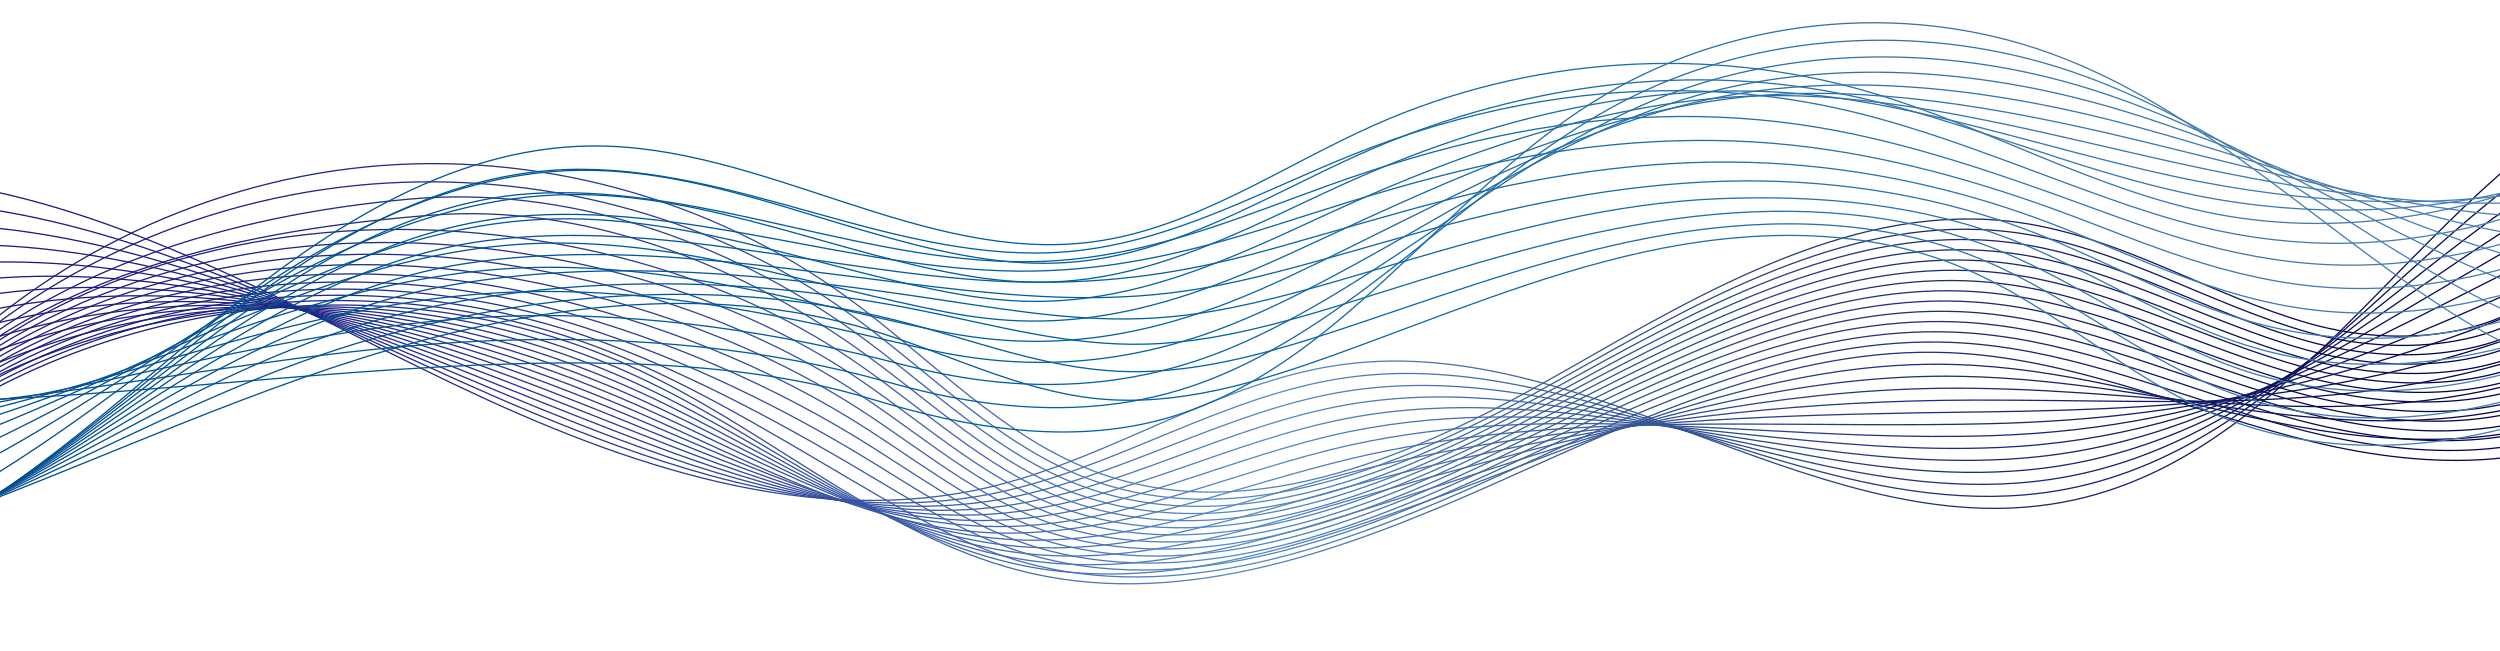 <?xml version="1.0" encoding="UTF-8"?>
<svg id="_레이어_1" data-name="레이어 1" xmlns="http://www.w3.org/2000/svg" xmlns:xlink="http://www.w3.org/1999/xlink" viewBox="0 0 1920 500">
  <defs>
    <style>
      .cls-1 {
        stroke: url(#_사파이어-8);
      }

      .cls-1, .cls-2, .cls-3, .cls-4, .cls-5, .cls-6, .cls-7, .cls-8, .cls-9, .cls-10, .cls-11, .cls-12, .cls-13, .cls-14, .cls-15, .cls-16, .cls-17, .cls-18, .cls-19, .cls-20, .cls-21, .cls-22, .cls-23, .cls-24, .cls-25, .cls-26, .cls-27, .cls-28, .cls-29, .cls-30, .cls-31, .cls-32, .cls-33, .cls-34, .cls-35, .cls-36, .cls-37, .cls-38, .cls-39, .cls-40, .cls-41, .cls-42, .cls-43, .cls-44, .cls-45, .cls-46 {
        fill: none;
        stroke-miterlimit: 10;
      }

      .cls-2 {
        stroke: url(#_물_10-15);
      }

      .cls-3 {
        stroke: url(#_물_10-11);
      }

      .cls-4 {
        stroke: url(#_사파이어-7);
      }

      .cls-5 {
        stroke: url(#_물_10-18);
      }

      .cls-6 {
        stroke: url(#_물_10-12);
      }

      .cls-7 {
        stroke: url(#_사파이어-24);
      }

      .cls-8 {
        stroke: url(#_물_10-9);
      }

      .cls-9 {
        stroke: url(#_사파이어-3);
      }

      .cls-10 {
        stroke: url(#_물_10-10);
      }

      .cls-11 {
        stroke: url(#_물_10-17);
      }

      .cls-12 {
        stroke: url(#_사파이어-2);
      }

      .cls-13 {
        stroke: url(#_사파이어-19);
      }

      .cls-14 {
        stroke: url(#_물_10-19);
      }

      .cls-15 {
        stroke: url(#_사파이어-27);
      }

      .cls-16 {
        stroke: url(#_사파이어-13);
      }

      .cls-17 {
        stroke: url(#_물_10-13);
      }

      .cls-18 {
        stroke: url(#_물_10-16);
      }

      .cls-19 {
        stroke: url(#_사파이어-14);
      }

      .cls-20 {
        stroke: url(#_사파이어);
      }

      .cls-21 {
        stroke: url(#_사파이어-16);
      }

      .cls-22 {
        stroke: url(#_사파이어-10);
      }

      .cls-23 {
        stroke: url(#_물_10);
      }

      .cls-24 {
        stroke: url(#_물_10-8);
      }

      .cls-25 {
        stroke: url(#_사파이어-20);
      }

      .cls-26 {
        stroke: url(#_물_10-6);
      }

      .cls-27 {
        stroke: url(#_사파이어-9);
      }

      .cls-28 {
        stroke: url(#_물_10-2);
      }

      .cls-29 {
        stroke: url(#_물_10-5);
      }

      .cls-30 {
        stroke: url(#_사파이어-4);
      }

      .cls-31 {
        stroke: url(#_사파이어-15);
      }

      .cls-32 {
        stroke: url(#_사파이어-12);
      }

      .cls-33 {
        stroke: url(#_사파이어-17);
      }

      .cls-34 {
        stroke: url(#_물_10-14);
      }

      .cls-35 {
        stroke: url(#_물_10-7);
      }

      .cls-36 {
        stroke: url(#_물_10-4);
      }

      .cls-37 {
        stroke: url(#_사파이어-25);
      }

      .cls-38 {
        stroke: url(#_사파이어-26);
      }

      .cls-39 {
        stroke: url(#_사파이어-6);
      }

      .cls-40 {
        stroke: url(#_사파이어-18);
      }

      .cls-41 {
        stroke: url(#_사파이어-5);
      }

      .cls-42 {
        stroke: url(#_사파이어-22);
      }

      .cls-43 {
        stroke: url(#_물_10-3);
      }

      .cls-44 {
        stroke: url(#_사파이어-21);
      }

      .cls-45 {
        stroke: url(#_사파이어-11);
      }

      .cls-46 {
        stroke: url(#_사파이어-23);
      }
    </style>
    <linearGradient id="_사파이어" data-name="사파이어" x1="-63.29" y1="251.81" x2="1983.65" y2="251.81" gradientUnits="userSpaceOnUse">
      <stop offset="0" stop-color="#1a1b7d"/>
      <stop offset=".09" stop-color="#1c1f7f"/>
      <stop offset=".18" stop-color="#222b87"/>
      <stop offset=".28" stop-color="#2e4094"/>
      <stop offset=".37" stop-color="#3d5ea7"/>
      <stop offset=".47" stop-color="#5183be"/>
      <stop offset=".49" stop-color="#568cc4"/>
      <stop offset=".61" stop-color="#395c9a"/>
      <stop offset=".73" stop-color="#213478"/>
      <stop offset=".84" stop-color="#101760"/>
      <stop offset=".93" stop-color="#060651"/>
      <stop offset="1" stop-color="#03004c"/>
    </linearGradient>
    <linearGradient id="_사파이어-2" data-name="사파이어" x1="-65.13" y1="261.55" x2="1986.74" y2="261.55" xlink:href="#_사파이어"/>
    <linearGradient id="_사파이어-3" data-name="사파이어" x1="-66.97" y1="270.08" x2="1989.84" y2="270.08" xlink:href="#_사파이어"/>
    <linearGradient id="_사파이어-4" data-name="사파이어" x1="-68.81" y1="279.26" x2="1992.93" y2="279.26" xlink:href="#_사파이어"/>
    <linearGradient id="_사파이어-5" data-name="사파이어" x1="-70.65" y1="288.04" x2="1996.02" y2="288.04" xlink:href="#_사파이어"/>
    <linearGradient id="_사파이어-6" data-name="사파이어" x1="-72.49" y1="295.81" x2="1999.11" y2="295.81" xlink:href="#_사파이어"/>
    <linearGradient id="_사파이어-7" data-name="사파이어" x1="-74.33" y1="303.03" x2="2002.2" y2="303.03" xlink:href="#_사파이어"/>
    <linearGradient id="_사파이어-8" data-name="사파이어" x1="-76.17" y1="309.75" x2="2005.29" y2="309.75" xlink:href="#_사파이어"/>
    <linearGradient id="_사파이어-9" data-name="사파이어" x1="-78.01" y1="316" x2="2008.38" y2="316" xlink:href="#_사파이어"/>
    <linearGradient id="_사파이어-10" data-name="사파이어" x1="-79.86" y1="321.82" x2="2011.47" y2="321.82" xlink:href="#_사파이어"/>
    <linearGradient id="_사파이어-11" data-name="사파이어" x1="-81.7" y1="327.24" x2="2014.56" y2="327.24" xlink:href="#_사파이어"/>
    <linearGradient id="_사파이어-12" data-name="사파이어" x1="-83.54" y1="332.28" x2="2017.65" y2="332.28" xlink:href="#_사파이어"/>
    <linearGradient id="_사파이어-13" data-name="사파이어" x1="-85.38" y1="336.96" x2="2020.74" y2="336.96" xlink:href="#_사파이어"/>
    <linearGradient id="_사파이어-14" data-name="사파이어" x1="-87.23" y1="341.31" x2="2023.84" y2="341.31" xlink:href="#_사파이어"/>
    <linearGradient id="_사파이어-15" data-name="사파이어" x1="-84.1" y1="338.19" x2="2026.32" y2="338.19" xlink:href="#_사파이어"/>
    <linearGradient id="_사파이어-16" data-name="사파이어" x1="-80.97" y1="334.92" x2="2028.81" y2="334.92" xlink:href="#_사파이어"/>
    <linearGradient id="_사파이어-17" data-name="사파이어" x1="-77.84" y1="331.42" x2="2031.29" y2="331.42" xlink:href="#_사파이어"/>
    <linearGradient id="_사파이어-18" data-name="사파이어" x1="-74.7" y1="327.55" x2="2033.78" y2="327.55" xlink:href="#_사파이어"/>
    <linearGradient id="_사파이어-19" data-name="사파이어" x1="-71.57" y1="314.33" x2="2036.26" y2="314.33" xlink:href="#_사파이어"/>
    <linearGradient id="_사파이어-20" data-name="사파이어" x1="-68.43" y1="301.32" x2="2038.75" y2="301.32" xlink:href="#_사파이어"/>
    <linearGradient id="_사파이어-21" data-name="사파이어" x1="-65.29" y1="288.49" x2="2041.24" y2="288.49" xlink:href="#_사파이어"/>
    <linearGradient id="_사파이어-22" data-name="사파이어" x1="-62.15" y1="275.88" x2="2043.72" y2="275.88" xlink:href="#_사파이어"/>
    <linearGradient id="_사파이어-23" data-name="사파이어" x1="-59.01" y1="263.51" x2="2046.21" y2="263.51" xlink:href="#_사파이어"/>
    <linearGradient id="_사파이어-24" data-name="사파이어" x1="-55.87" y1="251.37" x2="2048.69" y2="251.37" xlink:href="#_사파이어"/>
    <linearGradient id="_사파이어-25" data-name="사파이어" x1="-52.74" y1="239.51" x2="2051.18" y2="239.51" xlink:href="#_사파이어"/>
    <linearGradient id="_사파이어-26" data-name="사파이어" x1="-49.67" y1="227.94" x2="2053.67" y2="227.94" xlink:href="#_사파이어"/>
    <linearGradient id="_사파이어-27" data-name="사파이어" x1="-46.59" y1="219.72" x2="2056.15" y2="219.72" xlink:href="#_사파이어"/>
    <linearGradient id="_물_10" data-name="물 10" x1="116.36" y1="-210.23" x2="2360.6" y2="-210.23" gradientTransform="translate(2352.52 -3.08) rotate(176.63) scale(1.04)" gradientUnits="userSpaceOnUse">
      <stop offset="0" stop-color="#5784b7"/>
      <stop offset=".11" stop-color="#4d80b4"/>
      <stop offset=".29" stop-color="#3475ad"/>
      <stop offset=".53" stop-color="#0b65a2"/>
      <stop offset=".58" stop-color="#0061a0"/>
      <stop offset="1" stop-color="#004a8e"/>
    </linearGradient>
    <linearGradient id="_물_10-2" data-name="물 10" x1="115.04" y1="-189.81" x2="2363.52" y2="-189.81" xlink:href="#_물_10"/>
    <linearGradient id="_물_10-3" data-name="물 10" x1="113.73" y1="-172.58" x2="2366.45" y2="-172.58" xlink:href="#_물_10"/>
    <linearGradient id="_물_10-4" data-name="물 10" x1="112.41" y1="-163.34" x2="2369.38" y2="-163.34" xlink:href="#_물_10"/>
    <linearGradient id="_물_10-5" data-name="물 10" x1="111.09" y1="-154.11" x2="2372.3" y2="-154.11" xlink:href="#_물_10"/>
    <linearGradient id="_물_10-6" data-name="물 10" x1="109.78" y1="-144.87" x2="2375.23" y2="-144.87" xlink:href="#_물_10"/>
    <linearGradient id="_물_10-7" data-name="물 10" x1="108.46" y1="-135.63" x2="2378.15" y2="-135.63" xlink:href="#_물_10"/>
    <linearGradient id="_물_10-8" data-name="물 10" x1="107.14" y1="-126.4" x2="2381.08" y2="-126.4" xlink:href="#_물_10"/>
    <linearGradient id="_물_10-9" data-name="물 10" x1="105.82" y1="-117.16" x2="2384" y2="-117.16" xlink:href="#_물_10"/>
    <linearGradient id="_물_10-10" data-name="물 10" x1="104.51" y1="-107.93" x2="2386.92" y2="-107.93" xlink:href="#_물_10"/>
    <linearGradient id="_물_10-11" data-name="물 10" x1="110.14" y1="-118.68" x2="2399.46" y2="-118.68" xlink:href="#_물_10"/>
    <linearGradient id="_물_10-12" data-name="물 10" x1="115.77" y1="-129.44" x2="2411.99" y2="-129.44" xlink:href="#_물_10"/>
    <linearGradient id="_물_10-13" data-name="물 10" x1="121.4" y1="-126.83" x2="2424.52" y2="-126.83" xlink:href="#_물_10"/>
    <linearGradient id="_물_10-14" data-name="물 10" x1="127.03" y1="-118.72" x2="2437.04" y2="-118.72" xlink:href="#_물_10"/>
    <linearGradient id="_물_10-15" data-name="물 10" x1="132.66" y1="-108.27" x2="2449.57" y2="-108.27" xlink:href="#_물_10"/>
    <linearGradient id="_물_10-16" data-name="물 10" x1="138.29" y1="-97.96" x2="2462.14" y2="-97.96" xlink:href="#_물_10"/>
    <linearGradient id="_물_10-17" data-name="물 10" x1="143.92" y1="-107.66" x2="2474.72" y2="-107.66" xlink:href="#_물_10"/>
    <linearGradient id="_물_10-18" data-name="물 10" x1="149.55" y1="-117.61" x2="2487.31" y2="-117.61" xlink:href="#_물_10"/>
    <linearGradient id="_물_10-19" data-name="물 10" x1="155.18" y1="-127.78" x2="2499.9" y2="-127.78" xlink:href="#_물_10"/>
  </defs>
  <g>
    <path class="cls-20" d="M-62.92,299.94C25.7,203.46,150.56,141.1,280.92,128.2s265.02,23.79,370.83,101.02c63.79,46.56,119.15,108.16,193.59,134.54,118.12,41.86,246.53-16.26,355.4-78.33,108.87-62.06,226.29-132.15,350.35-114.48,78.12,11.12,147.1,56.2,223.03,77.66,75.93,21.46,173.92,9.17,209.08-61.48"/>
    <path class="cls-12" d="M-64.77,303.98C29.53,204.96,163.24,148.13,297.78,140.55c125.22-7.05,253.69,27.49,355.94,101.34,61.68,44.54,115.63,102.86,187.53,127.77,113.89,39.45,237-12.4,343.5-70.89,4.33-2.38,8.64-4.77,12.92-7.17,100.76-56.43,208.46-119.36,321.97-115.36,9.85,.35,19.73,1.2,29.65,2.59,78.22,11,147.73,55.05,223.8,76.46,76.82,21.61,174.95,10.85,213.22-58.19"/>
    <path class="cls-9" d="M-66.61,308.02C33.35,206.46,176.19,165.39,314.64,152.9c119.42-10.77,242.35,31.2,341.05,101.65,59.58,42.52,112.12,97.54,181.47,120.99,114.3,38.65,237.49-12.93,344.45-70.7,4.35-2.35,8.69-4.71,12.99-7.08,101.34-55.74,209.34-117.73,323.18-113.63,9.87,.35,19.77,1.21,29.69,2.59,78.32,10.88,148.36,53.9,224.57,75.25,77.71,21.76,175.97,12.54,217.36-54.9"/>
    <path class="cls-30" d="M-68.46,312.06C37.18,207.95,188.21,176.43,331.5,165.25c114.13-8.91,231.02,34.9,326.16,101.97,57.47,40.49,108.62,92.19,175.42,114.22,114.71,37.83,237.97-13.46,345.4-70.52,4.38-2.32,8.73-4.66,13.07-7,101.93-55.06,210.21-116.09,324.39-111.91,9.89,.36,19.81,1.21,29.74,2.58,78.41,10.76,148.99,52.75,225.34,74.05,78.61,21.9,177,14.22,221.51-51.61"/>
    <path class="cls-41" d="M-70.3,316.1C41,209.45,199.84,167.69,348.36,177.6c108.89,7.26,219.68,38.61,311.27,102.28,55.37,38.47,105.13,86.82,169.36,107.45,115.14,36.98,238.46-13.99,346.36-70.33,4.4-2.3,8.78-4.6,13.14-6.91,102.51-54.38,211.08-114.45,325.6-110.18,9.92,.37,19.85,1.22,29.79,2.57,78.51,10.64,149.62,51.6,226.1,72.84,79.5,22.05,178.02,15.9,225.65-48.32"/>
    <path class="cls-39" d="M-72.15,320.14C44.83,210.95,211.75,173.51,365.22,189.94c103.29,11.06,208.35,42.32,296.38,102.6,53.26,36.45,101.65,81.42,163.3,100.68,115.58,36.1,238.95-14.52,347.31-70.15,4.42-2.27,8.82-4.55,13.21-6.83,103.1-53.7,211.96-112.81,326.82-108.46,9.94,.38,19.89,1.23,29.83,2.56,78.61,10.52,150.25,50.45,226.87,71.64,80.39,22.19,179.05,17.59,229.79-45.03"/>
    <path class="cls-4" d="M-73.99,324.18C48.66,212.44,223.63,178.88,382.07,202.29c97.7,14.44,197.01,46.02,281.49,102.91,51.16,34.43,98.18,76,157.24,93.91,116.04,35.18,239.44-15.05,348.26-69.96,4.44-2.24,8.86-4.49,13.28-6.74,103.68-53.02,212.83-111.18,328.03-106.74,9.97,.38,19.92,1.24,29.88,2.55,78.71,10.4,150.88,49.3,227.64,70.43,81.28,22.34,180.07,19.27,233.93-41.74"/>
    <path class="cls-1" d="M-75.84,328.22C52.48,213.94,235.55,183.71,398.93,214.64c92.13,17.44,185.68,49.73,266.6,103.23,49.05,32.4,94.71,70.55,151.19,87.13,116.51,34.22,239.92-15.58,349.21-69.77,4.46-2.21,8.91-4.43,13.35-6.66,104.27-52.34,213.71-109.54,329.24-105.01,9.99,.39,19.96,1.24,29.93,2.54,78.81,10.28,151.51,48.15,228.41,69.23,82.17,22.48,181.1,20.96,238.08-38.45"/>
    <path class="cls-27" d="M-77.69,332.26C56.31,215.44,247.59,187.94,415.79,226.99c86.64,20.11,174.34,53.44,251.71,103.54,46.95,30.38,91.26,65.07,145.13,80.36,116.99,33.2,240.41-16.11,350.17-69.59,4.48-2.18,8.95-4.38,13.42-6.58,104.85-51.66,214.58-107.9,330.45-103.29,10.01,.4,20,1.25,29.97,2.54,78.91,10.16,152.14,47.01,229.18,68.03,83.07,22.63,182.12,22.64,242.22-35.16"/>
    <path class="cls-22" d="M-79.53,336.3C60.14,216.93,259.86,191.48,432.65,239.34c81.24,22.5,163.01,57.14,236.81,103.86,44.84,28.36,87.81,59.57,139.07,73.59,117.5,32.13,240.9-16.63,351.12-69.4,4.5-2.15,9-4.32,13.49-6.49,105.44-50.98,215.45-106.26,331.67-101.56,10.04,.41,20.04,1.26,30.02,2.53,79.01,10.04,152.77,45.86,229.95,66.82,83.96,22.77,183.15,24.33,246.36-31.87"/>
    <path class="cls-45" d="M-81.38,340.34C63.96,218.43,272.46,194.24,449.51,251.69c75.98,24.65,151.67,60.85,221.92,104.18,42.74,26.33,84.37,54.05,133.01,66.82,118.02,30.99,241.39-17.16,352.07-69.22,4.52-2.13,9.04-4.26,13.56-6.41,106.02-50.3,216.33-104.63,332.88-99.84,10.06,.41,20.08,1.27,30.07,2.52,79.11,9.92,153.4,44.71,230.72,65.62,84.85,22.92,184.17,26.01,250.51-28.58"/>
    <path class="cls-32" d="M-83.22,344.38c151.01-124.46,368.75-148.25,549.59-80.35,70.89,26.62,140.34,64.55,207.03,104.49,40.63,24.31,80.93,48.49,126.95,60.05,118.55,29.76,241.87-17.69,353.02-69.03,4.54-2.1,9.09-4.21,13.63-6.32,106.61-49.61,217.2-102.99,334.09-98.12,10.09,.42,20.12,1.27,30.12,2.51,79.21,9.8,154.03,43.56,231.49,64.41,85.74,23.07,185.2,27.7,254.65-25.29"/>
    <path class="cls-16" d="M-85.07,348.42c156.68-127,384.29-151.33,568.3-72.04,66,28.44,129,68.26,192.14,104.81,38.53,22.29,77.5,42.91,120.9,53.27,119.11,28.44,242.36-18.22,353.98-68.85,4.56-2.07,9.13-4.15,13.7-6.24,107.2-48.93,218.08-101.35,335.3-96.39,10.11,.43,20.16,1.28,30.16,2.5,79.3,9.68,154.67,42.41,232.25,63.21,86.63,23.21,186.22,29.38,258.79-22"/>
    <path class="cls-19" d="M-86.91,352.46c162.36-129.54,400.62-155.41,587-63.73,98.85,48.63,184.62,127.39,292.09,151.62,119.69,26.99,242.85-18.75,354.93-68.66,112.08-49.91,227.71-106.08,350.29-100.82,90.51,3.89,175.71,41.14,263.23,64.5s187.25,31.07,262.93-18.71"/>
    <path class="cls-31" d="M-83.81,336.08c125.64-90.03,291.23-119.72,445.12-88.57,47.03,9.51,93.07,24.73,136.54,45.66,98.58,47.46,185.36,121.85,292.08,142.03,83.83,15.85,168.53-4.06,251.16-31.27,36.4-11.97,72.2-25.34,107.02-38.68,113.78-43.74,230.6-89.17,354.06-85.29,9.94,.31,19.83,.94,29.67,1.82,80.48,7.21,155.99,31.8,233.08,45.86,86.4,15.89,183.9,16.92,261.12-31.58"/>
    <path class="cls-21" d="M-80.7,319.7c126.96-80.86,289.29-101.84,441.1-68.16,46.36,10.27,91.93,25.68,135.22,46.07,98.31,46.29,186.14,116.25,292.07,132.43,84.55,12.92,169.09-10.52,252.74-36.47,36.94-11.43,73.28-23.33,108.7-34.76,115.48-37.56,233.49-72.26,357.83-69.76,10.02,.2,20,.64,29.93,1.25,81.26,4.98,156.15,22.31,232.33,29.62,85.28,8.42,180.56,2.78,259.31-44.45"/>
    <path class="cls-33" d="M-77.59,303.32c128.28-71.69,287.35-83.95,437.08-47.75,45.69,11.02,90.79,26.63,133.91,46.49,98.04,45.12,186.95,110.59,292.06,122.84,85.29,9.94,169.66-16.98,254.31-41.67,37.47-10.88,74.36-21.31,110.38-30.84,117.17-31.38,236.38-55.35,361.61-54.23,10.11,.09,20.17,.33,30.2,.67,82.04,2.75,156.3,12.67,231.59,13.38,84.16,.79,177.22-11.37,257.49-57.32"/>
    <path class="cls-40" d="M-74.48,286.94c129.59-62.52,285.41-66.07,433.07-27.33,45.02,11.78,89.66,27.58,132.59,46.9,97.77,43.95,187.77,104.86,292.06,113.24,86.05,6.91,170.22-23.44,255.89-46.87,38.01-10.34,75.44-19.3,112.06-26.92,118.87-25.21,239.27-38.45,365.38-38.7,10.19-.02,20.34,.03,30.46,.09,82.81,.52,156.44,3.15,230.84-2.86,83.02-6.71,173.87-25.51,255.68-70.19"/>
    <path class="cls-13" d="M-71.38,270.56c130.91-53.35,283.47-48.18,429.05-6.92,44.35,12.54,88.52,28.52,131.27,47.31,97.49,42.78,188.62,99.07,292.05,103.65,86.82,3.84,170.78-29.89,257.47-52.07,38.54-9.8,76.53-17.2,113.74-23,120.61-18.78,242.15-21.54,369.16-23.17,10.27-.14,20.51-.27,30.73-.48,83.59-1.71,156.57-6.35,230.09-19.1,81.88-14.2,170.53-39.66,253.87-83.06"/>
    <path class="cls-25" d="M-68.27,254.17c132.22-44.17,281.53-30.29,425.03,13.49,43.68,13.29,87.39,29.47,129.95,47.72,97.22,41.61,189.48,95.78,292.04,94.05,87.6-1.48,171.35-36.35,259.04-57.27,39.07-9.26,77.6-15.18,115.42-19.08,122.29-12.59,245.04-4.63,372.93-7.64,10.35-.25,20.68-.58,30.99-1.06,84.37-3.94,156.7-15.85,229.34-35.34,80.73-21.67,167.19-53.8,252.06-95.94"/>
    <path class="cls-44" d="M-65.16,237.79c133.54-35,279.59-12.41,421.01,33.9,43.01,14.05,86.25,30.42,128.64,48.13,96.95,40.43,190.33,87.29,292.03,84.45,88.39-2.47,171.91-42.81,260.62-62.47,39.61-8.72,78.68-13.17,117.1-15.16,123.98-6.42,247.93,12.28,376.7,7.89,10.44-.36,20.85-.88,31.26-1.63,85.15-6.17,156.84-25.33,228.59-51.58,79.59-29.12,163.85-67.95,250.24-108.81"/>
    <path class="cls-42" d="M-62.06,221.41c134.85-25.83,277.65,5.48,416.99,54.32,42.34,14.8,85.11,31.37,127.32,48.54,96.68,39.26,191.18,81.31,292.02,74.86,89.17-5.7,172.47-49.27,262.19-67.67,40.14-8.18,79.75-11.23,118.78-11.24,125.66-.5,250.82,29.19,380.48,23.43,10.52-.47,21.02-1.18,31.52-2.21,85.93-8.4,156.98-34.79,227.84-67.82,78.46-36.57,160.5-82.09,248.43-121.68"/>
    <path class="cls-46" d="M-58.95,205.03c136.17-16.66,275.71,23.36,412.97,74.73,41.66,15.56,83.98,32.32,126,48.95,96.4,38.09,192.03,75.26,292.01,65.26,89.94-9,173.04-55.73,263.77-72.87,40.68-7.63,80.83-9.22,120.46-7.32,127.36,5.67,253.71,46.1,384.25,38.96,10.6-.58,21.19-1.49,31.79-2.79,86.71-10.63,157.13-44.25,227.1-84.06,77.33-44,157.16-96.24,246.62-134.55"/>
    <path class="cls-7" d="M-55.84,188.65c137.49-7.49,273.77,41.25,408.95,95.14,40.99,16.32,82.84,33.27,124.69,49.36,96.13,36.92,192.85,69.16,292,55.67,90.69-12.34,173.6-62.19,265.34-78.07,41.21-7.09,81.91-7.2,122.14-3.39,129.06,11.85,256.6,63.01,388.02,54.49,10.68-.7,21.37-1.79,32.05-3.36,87.49-12.86,157.37-53.59,226.35-100.3,76.31-51.3,153.82-110.38,244.8-147.42"/>
    <path class="cls-37" d="M-52.73,172.27c138.8,1.68,271.83,59.13,404.93,115.55,40.32,17.07,81.7,34.22,123.37,49.77,95.86,35.75,193.66,63.01,291.99,46.07,91.43-15.75,174.16-68.65,266.92-83.27,41.75-6.55,82.99-5.18,123.82,.53,130.76,18.02,259.49,79.92,391.8,70.02,10.76-.81,21.54-2.09,32.32-3.94,88.27-15.09,157.52-63.08,225.6-116.54,75.18-58.77,150.48-124.52,242.99-160.29"/>
    <path class="cls-38" d="M-49.63,155.89c140.12,10.85,269.89,77.02,400.91,135.97,39.65,17.83,80.57,35.17,122.05,50.19,95.59,34.58,194.43,56.81,291.98,36.48,92.14-19.2,174.72-75.11,268.49-88.47,42.28-6.01,84.07-3.17,125.5,4.45,132.45,24.2,262.38,96.82,395.57,85.55,10.85-.92,21.71-2.4,32.58-4.51,89.05-17.32,157.68-72.57,224.85-132.78,74.06-66.24,147.13-138.67,241.18-173.16"/>
    <path class="cls-15" d="M-46.52,139.5c141.43,20.02,267.95,94.9,396.89,156.38,128.94,61.48,273.96,111.42,412.71,77.48,92.81-22.71,175.29-81.57,270.07-93.67,190.59-24.34,371.63,145.22,559.37,104.35,188.7-41.07,281.06-271.65,463.47-335.06"/>
  </g>
  <g>
    <path class="cls-23" d="M2238.24,129.3c-73.19,68.73-151.42,134.57-243.32,175-91.9,40.43-199.99,53.07-292.65,14.41-68.97-28.77-124.68-83.36-193.51-112.46-76.98-32.55-164.79-30.54-246.44-12.65-81.64,17.9-159.08,50.76-237.74,79.02-58.46,21-119.87,39.75-181.69,33.59-60.73-6.05-116.28-35.54-174.76-52.99-126.63-37.78-263.88-17.91-389.94,21.72-126.07,39.63-245.39,98.33-370.72,140.21"/>
    <path class="cls-28" d="M2238.31,107.19c-71.23,68.02-147.78,132.82-237.4,173.53-19.77,8.98-40.28,16.69-61.23,22.88-74.05,21.88-153.68,24.87-225.06-1.38-40.61-14.92-77.07-38.48-114.23-61.12-25.23-15.38-50.75-30.32-78.14-41.7-75.7-31.44-160.67-32.87-240.7-19.47s-159.86,42.01-238.96,68.68c-43.06,14.52-87.42,28.57-132.03,34.25-16.29,2.06-32.62,3.01-48.98,2.39-60.17-2.2-115.63-24.91-174.45-39.52-127.05-31.68-262.36-23.02-389.36,11.12-67.75,18.22-133.04,46.63-196.52,76.48-64.35,30.2-128.94,61.75-196.68,84.77"/>
    <path class="cls-43" d="M2238.38,85.08c-69.27,67.3-144.13,131.08-231.47,172.07-19.28,9.05-39.25,16.9-59.67,23.33-72.08,22.69-149.74,27.62-220.26,5.26-40.16-12.71-76.7-33.53-113.78-54.21-25.18-14.04-50.52-27.99-77.45-38.97-74.41-30.34-156.59-35.27-234.96-26.29-81.3,9.32-160.65,33.26-240.18,58.34-43.31,13.66-87.63,27.59-131.89,34.88-16.14,2.64-32.28,4.39-48.44,4.79-59.61,1.65-114.98-14.28-174.14-26.06-127.47-25.57-261.03-28.55-388.77,.52-73.07,16.63-142.69,49.26-208.87,84.3-66.95,35.35-134.49,73.06-206.8,97.98"/>
    <path class="cls-36" d="M2238.45,62.98c-67.32,66.58-140.49,129.34-225.54,170.6-18.79,9.12-38.23,17.11-58.12,23.78-70.12,23.49-145.8,30.36-215.46,11.89-39.7-10.5-76.33-28.59-113.33-47.3-25.12-12.71-50.28-25.66-76.76-36.24-73.13-29.23-152.46-36.19-229.23-33.11-81.26,3.26-161.43,24.51-241.39,48.01-43.55,12.79-87.84,26.62-131.75,35.5-15.98,3.22-31.95,5.77-47.91,7.2-59.05,5.5-114.33-3.66-173.83-12.59-127.89-19.47-259.82-34.44-388.18-10.07-78.44,14.89-152.34,51.89-221.23,92.11-69.54,40.49-140.04,84.36-216.91,111.2"/>
    <path class="cls-29" d="M2238.53,40.87c-65.36,65.87-136.84,127.6-219.62,169.14-18.29,9.19-37.21,17.32-56.56,24.23-68.16,24.29-141.87,33.11-210.67,18.53-39.24-8.28-75.97-23.64-112.88-40.39-25.06-11.37-50.05-23.32-76.07-33.51-71.84-28.12-148.52-40.33-223.49-39.93-81.09,.44-162.22,15.76-242.61,37.67-43.8,11.93-88.06,25.64-131.6,36.13-15.83,3.8-31.61,7.15-47.37,9.61-58.49,9.35-113.68,6.97-173.52,.88-128.3-13.37-258.69-40.63-387.6-20.67-83.87,12.99-161.99,54.52-233.59,99.93-72.14,45.63-145.59,95.67-227.03,124.42"/>
    <path class="cls-26" d="M2238.6,18.77c-63.4,65.15-133.2,125.86-213.69,167.68-17.8,9.25-36.18,17.53-55,24.68-66.2,25.1-137.93,35.86-205.87,25.17-38.78-6.07-75.6-18.7-112.42-33.47-25-10.03-49.81-20.99-75.38-30.78-70.56-27.02-144.5-43-217.76-46.75-81-4.14-163,7.01-243.83,27.34-44.05,11.07-88.27,24.66-131.46,36.76-15.68,4.37-31.27,8.54-46.84,12.02-57.93,13.2-113.02,17.6-173.21,14.34-128.72-7.27-257.6-47.08-387.01-31.27-89.31,10.91-171.64,57.15-245.94,107.75-74.74,50.78-151.14,106.98-237.15,137.63"/>
    <path class="cls-35" d="M2238.67-3.34c-61.45,64.43-129.55,124.12-207.76,166.21-17.31,9.32-35.16,17.74-53.44,25.12-64.24,25.9-133.99,38.61-201.07,31.8-38.32-3.85-75.23-13.75-111.97-26.56-24.94-8.7-49.58-18.66-74.69-28.05-69.27-25.91-140.47-45.76-212.02-53.57-80.91-8.83-163.78-1.74-245.05,17-44.29,10.21-88.48,23.69-131.32,37.39-15.52,4.95-30.93,9.92-46.3,14.43-57.37,17.04-112.37,28.23-172.9,27.81-129.14-1.17-256.53-53.75-386.42-41.87-94.77,8.67-181.29,59.78-258.3,115.57-77.34,55.92-156.69,118.29-247.26,150.85"/>
    <path class="cls-24" d="M2238.74-25.45c-59.49,63.72-125.91,122.38-201.83,164.75-16.82,9.39-34.14,17.96-51.88,25.57-62.27,26.71-130.05,41.35-196.27,38.44-37.86-1.64-74.86-8.8-111.52-19.65-24.88-7.36-49.34-16.33-74.01-25.32-67.99-24.8-136.42-48.61-206.28-60.39-80.79-13.62-164.57-10.49-246.26,6.67-44.54,9.35-88.7,22.71-131.17,38.02-15.37,5.53-30.59,11.3-45.77,16.84-56.81,20.89-111.72,38.85-172.6,41.27-129.55,4.94-255.28-57.56-385.83-52.46-100.34,3.92-190.94,62.41-270.66,123.38C64.71,332.74-17.59,401.27-112.73,435.74"/>
    <path class="cls-8" d="M2238.81-47.55c-57.53,63-122.26,120.64-195.91,163.28-16.33,9.46-33.12,18.17-50.32,26.02-60.31,27.51-126.11,44.1-191.48,45.08-37.41,.57-74.49-3.86-111.07-12.73-24.82-6.03-49.11-13.99-73.32-22.59-66.7-23.7-132.33-51.54-200.55-67.21-80.63-18.52-165.35-19.24-247.48-3.67-44.79,8.49-88.91,21.73-131.03,38.65-15.22,6.11-30.25,12.68-45.23,19.25-56.25,24.74-111.07,49.48-172.29,54.74-129.97,11.04-254.32-67.61-385.25-63.06-105.66,3.67-200.59,65.03-283.01,131.2C69.34,327.61-15.91,402.31-115.62,438.68"/>
    <path class="cls-10" d="M2238.88-69.66c-67.91,76.11-146.97,143.76-238.74,188.29-91.77,44.53-197.07,64.87-297.3,45.89-92.96-17.6-176.63-67.33-267.44-93.89-124.25-36.34-261.26-27.22-379.59,25.28-71.82,31.86-138.78,79.62-216.67,89.86-130.39,17.14-253.16-74.76-384.66-73.66-111.08,.93-210.24,67.66-295.37,139.02C73.98,322.48-14.23,403.34-118.5,441.62"/>
    <path class="cls-3" d="M2235.35-29.96c-69.89,71.38-151.82,124.76-240.73,157.08-3.27,1.19-6.56,2.35-9.85,3.49-86.46,29.71-182.27,38.82-277.66,23.2-7.06-1.16-14.11-2.44-21.15-3.87-94.78-19.18-182.98-60.5-274.22-78.37-121.91-23.88-251.6-5.08-368.35,47.3-17.39,7.8-34.6,16.31-51.85,24.78-53.11,26.09-106.03,51.68-164.33,57.33-22.98,2.24-45.73,1.27-68.29-1.84-103.31-14.14-205.52-69.62-313.55-68.35-109.88,1.26-209.49,62.09-296.6,126.06C60.85,321.4-29.68,393.36-132.59,425.48"/>
    <path class="cls-6" d="M2231.81,9.75c-74.27,69.35-162.27,110.57-252.44,130.7-3.32,.74-6.64,1.46-9.98,2.14-87.48,17.96-181.92,15.68-278.8-2.87-7.17-1.37-14.34-2.83-21.51-4.37-96.59-20.75-189.12-53.84-280.99-62.86-119.28-11.71-241.94,17.05-357.12,69.33-17.2,7.81-34.32,16.06-51.6,24.08-53.07,24.66-106.31,46.71-164.09,50.28-22.72,1.43-45.21-.11-67.49-3.6-101.27-15.7-203.52-64.76-311.53-63.12-108.68,1.6-208.81,56.47-297.83,113.1-90.78,57.75-183.57,120.83-285.12,146.79"/>
    <path class="cls-17" d="M2228.28,49.45c-78.66,67.32-172.72,96.39-264.15,104.31-3.36,.29-6.73,.56-10.11,.8-88.49,6.21-181.56-7.45-279.94-28.94-7.28-1.59-14.57-3.21-21.88-4.87-98.4-22.32-195.08-47.42-287.77-47.34-116.45,.1-232.28,39.18-345.88,91.35-17,7.81-34.05,15.82-51.35,23.38-53.03,23.23-106.59,41.74-163.84,43.23-22.47,.62-44.7-1.48-66.68-5.37-99.24-17.26-201.53-59.9-309.52-57.89-107.49,1.94-208.21,50.8-299.07,100.14-93.71,50.88-188.69,105.13-288.87,124.94"/>
    <path class="cls-34" d="M2224.75,89.16c-83.05,65.29-183.16,82.21-275.86,77.93-3.41-.15-6.82-.34-10.23-.55-89.51-5.54-181.21-30.59-281.07-55-7.39-1.81-14.81-3.59-22.25-5.37-100.22-23.89-200.96-41.3-294.55-31.83-113.5,11.48-222.62,61.31-334.64,113.38-16.81,7.82-33.77,15.58-51.1,22.69-52.99,21.8-106.87,36.76-163.6,36.17-22.21-.19-44.19-2.86-65.88-7.13-97.21-18.81-199.54-55.05-307.5-52.66-106.29,2.27-207.66,45.07-300.3,87.18-96.69,43.95-193.81,89.44-292.62,103.08"/>
    <path class="cls-2" d="M2221.21,128.86c-87.43,63.26-193.61,68.02-287.57,51.55-3.45-.6-6.91-1.24-10.36-1.89-90.52-17.29-180.85-53.73-282.21-81.07-7.5-2.02-15.04-3.98-22.61-5.87-102.03-25.47-206.84-35.51-301.33-16.31-110.56,22.46-212.96,83.45-323.41,135.4-16.62,7.82-33.5,15.33-50.85,21.99-52.95,20.37-107.16,31.79-163.35,29.12-21.95-1-43.67-4.23-65.08-8.89-95.17-20.37-197.54-50.19-305.48-47.43-105.09,2.61-207.15,39.26-301.53,74.22-99.72,36.93-198.93,73.75-296.37,81.23"/>
    <path class="cls-18" d="M2217.68,168.56c-91.82,61.23-204.06,53.84-299.28,25.17-3.5-1.05-6.99-2.13-10.48-3.24-91.54-29.04-180.5-76.86-283.35-107.14-7.61-2.24-15.27-4.36-22.98-6.37-103.85-27.04-212.82-30.04-308.11-.8-107.75,33.07-203.3,105.58-312.17,157.43-16.42,7.83-33.22,15.09-50.6,21.3-52.9,18.94-107.44,26.82-163.11,22.07-21.69-1.82-43.16-5.61-64.28-10.65-93.14-21.93-195.55-45.33-303.46-42.2-103.9,2.94-206.67,33.37-302.76,61.26-102.77,29.83-204.05,58.06-300.13,59.38"/>
    <path class="cls-11" d="M2214.15,208.27c-96.21,59.2-214.51,39.66-310.99-1.21-3.54-1.5-7.08-3.03-10.61-4.58-92.55-40.8-180.14-100-284.49-133.2-7.72-2.46-15.51-4.74-23.35-6.87-105.66-28.61-219-24.86-314.88,14.72-105.14,43.4-193.64,127.71-300.93,179.45-16.23,7.83-32.95,14.85-50.36,20.6-52.86,17.51-107.72,21.85-162.87,15.01-21.43-2.63-42.65-6.99-63.48-12.41-91.11-23.49-193.56-40.47-301.44-36.97-102.7,3.28-206.2,27.39-303.99,48.29-105.84,22.63-209.17,42.36-303.88,37.52"/>
    <path class="cls-5" d="M2210.62,247.97c-100.59,57.18-224.96,25.47-322.7-27.59-3.59-1.95-7.17-3.93-10.74-5.93-93.57-52.55-179.79-123.14-285.63-159.27-7.83-2.67-15.74-5.13-23.71-7.37-107.47-30.18-225.42-19.9-321.66,30.23-102.8,53.54-183.98,149.84-289.7,201.48-16.04,7.83-32.67,14.6-50.11,19.91-52.82,16.08-108,16.88-162.62,7.96-21.17-3.44-42.13-8.36-62.68-14.17-89.07-25.05-191.57-35.62-299.42-31.74-101.5,3.62-205.71,21.32-305.22,35.33-108.89,15.33-214.28,26.67-307.63,15.67"/>
    <path class="cls-14" d="M2207.08,287.68c-104.98,55.15-235.4,11.29-334.41-53.97s-186.2-152.06-297.63-192.61c-115-41.85-249.03-27.45-352.52,37.88-116.05,73.26-196.08,205.99-328.32,242.71-73.19,20.32-151.62,7.18-224.26-15.02-257.49-78.7-650.56,39.06-915.24-10.32"/>
  </g>
</svg>